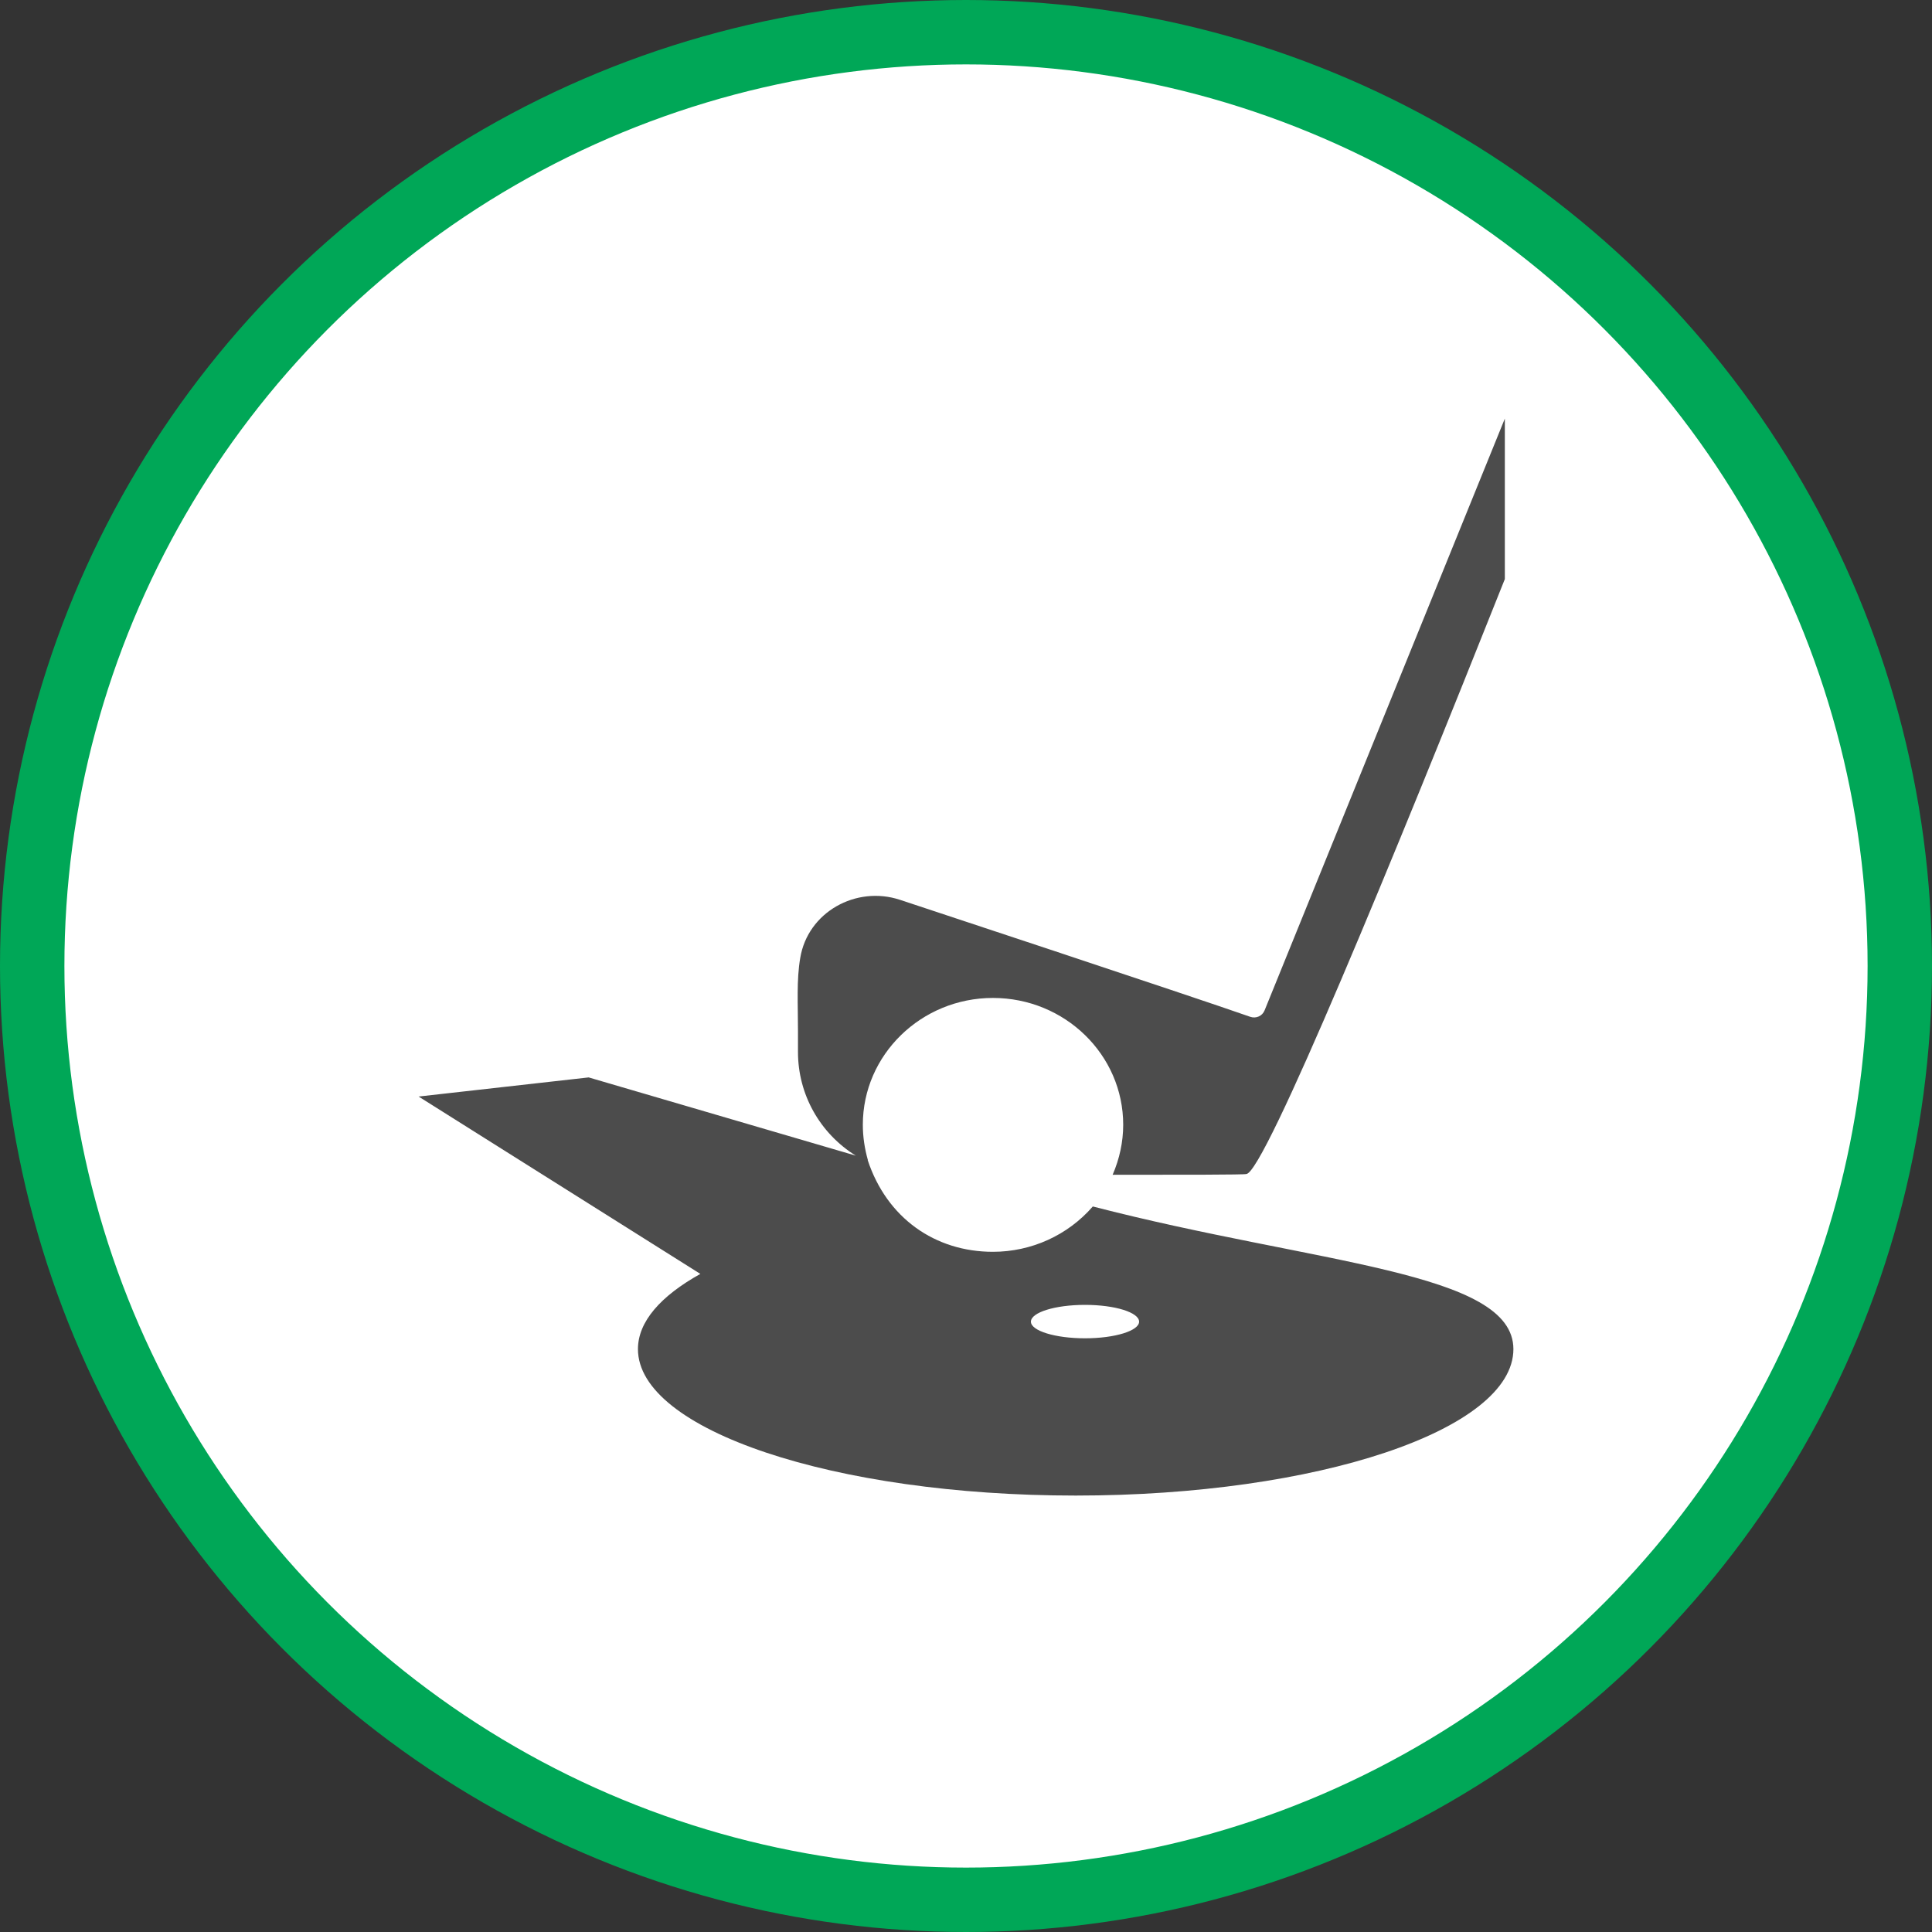 <?xml version="1.0" encoding="UTF-8" standalone="no"?>
<!-- Created with Inkscape (http://www.inkscape.org/) -->

<svg
   xmlns:dc="http://purl.org/dc/elements/1.1/"
   xmlns:cc="http://creativecommons.org/ns#"
   xmlns:rdf="http://www.w3.org/1999/02/22-rdf-syntax-ns#"
   xmlns:svg="http://www.w3.org/2000/svg"
   xmlns="http://www.w3.org/2000/svg"
   xmlns:xlink="http://www.w3.org/1999/xlink"
   xmlns:sodipodi="http://sodipodi.sourceforge.net/DTD/sodipodi-0.dtd"
   xmlns:inkscape="http://www.inkscape.org/namespaces/inkscape"
   width="30px"
   height="30px"
   version="1.1"
   id="svg8"
   inkscape:version="0.92.4 5da689c313, 2019-01-14"
   sodipodi:docname="container.svg">
  <rect width="100%" height="100%" fill="#333333" stroke="none"/>
  <defs
     id="defs2" />
  <sodipodi:namedview
     id="base"
     pagecolor="#ffffff"
     bordercolor="#666666"
     borderopacity="1.0"
     inkscape:pageopacity="0.0"
     inkscape:pageshadow="2"
     inkscape:zoom="13.049334"
     inkscape:cx="18.679046"
     inkscape:cy="12.165829"
     inkscape:document-units="px"
     inkscape:current-layer="layer1"
     showgrid="false"
     inkscape:snap-page="false"
     units="px"
     inkscape:window-width="1884"
     inkscape:window-height="1061"
     inkscape:window-x="0"
     inkscape:window-y="0"
     inkscape:window-maximized="1"
     fit-margin-top="0"
     fit-margin-left="0"
     fit-margin-right="0"
     fit-margin-bottom="0" />
    <circle
       style="color:#000000;clip-rule:nonzero;display:inline;overflow:visible;visibility:visible;opacity:1;isolation:auto;mix-blend-mode:normal;color-interpolation:sRGB;color-interpolation-filters:linearRGB;solid-color:#000000;solid-opacity:1;vector-effect:none;fill:#ffffff;fill-opacity:1;fill-rule:evenodd;stroke:#00a757;stroke-width:1;stroke-linecap:butt;stroke-linejoin:miter;stroke-miterlimit:4;stroke-dasharray:none;stroke-dashoffset:0;stroke-opacity:1;marker:none;color-rendering:auto;image-rendering:auto;shape-rendering:auto;text-rendering:auto;enable-background:accumulate"
       id="path815"
       cx="15"
       cy="15"
       r="14.5" />
<g transform="translate(6.5,6.5)"><path fill-rule="nonzero" fill="rgb(30%,30%,30%)" fill-opacity="1" d="M 10.469 12.234 C 10.078 12.684 9.512 12.938 8.918 12.938 C 8.02 12.938 7.27 12.414 6.973 11.512 L 6.977 11.516 C 6.926 11.336 6.898 11.152 6.898 10.965 C 6.898 9.879 7.805 8.996 8.918 8.996 C 10.035 8.996 10.941 9.879 10.941 10.965 C 10.941 11.234 10.883 11.496 10.777 11.742 C 11.855 11.742 12.82 11.742 12.852 11.73 C 13.129 11.727 15.168 6.762 16.867 2.492 L 16.867 0 L 13.137 9.188 C 13.102 9.277 13.004 9.32 12.914 9.289 C 12.004 8.969 7.477 7.473 7.477 7.473 C 6.793 7.246 6.043 7.664 5.926 8.375 C 5.867 8.719 5.891 9.09 5.891 9.512 L 5.891 9.836 C 5.891 10.492 6.23 11.098 6.789 11.445 L 2.641 10.23 L 0 10.527 L 4.375 13.281 C 3.758 13.625 3.406 14.023 3.406 14.449 C 3.406 15.703 6.449 16.723 10.203 16.723 C 13.957 16.723 17 15.703 17 14.449 C 17 13.238 13.945 13.133 10.469 12.234 Z M 10.348 14.281 C 9.883 14.281 9.508 14.164 9.508 14.023 C 9.508 13.879 9.883 13.762 10.348 13.762 C 10.812 13.762 11.188 13.879 11.188 14.023 C 11.188 14.164 10.812 14.281 10.348 14.281 Z M 10.348 14.281 "/>
</g>
</svg>
